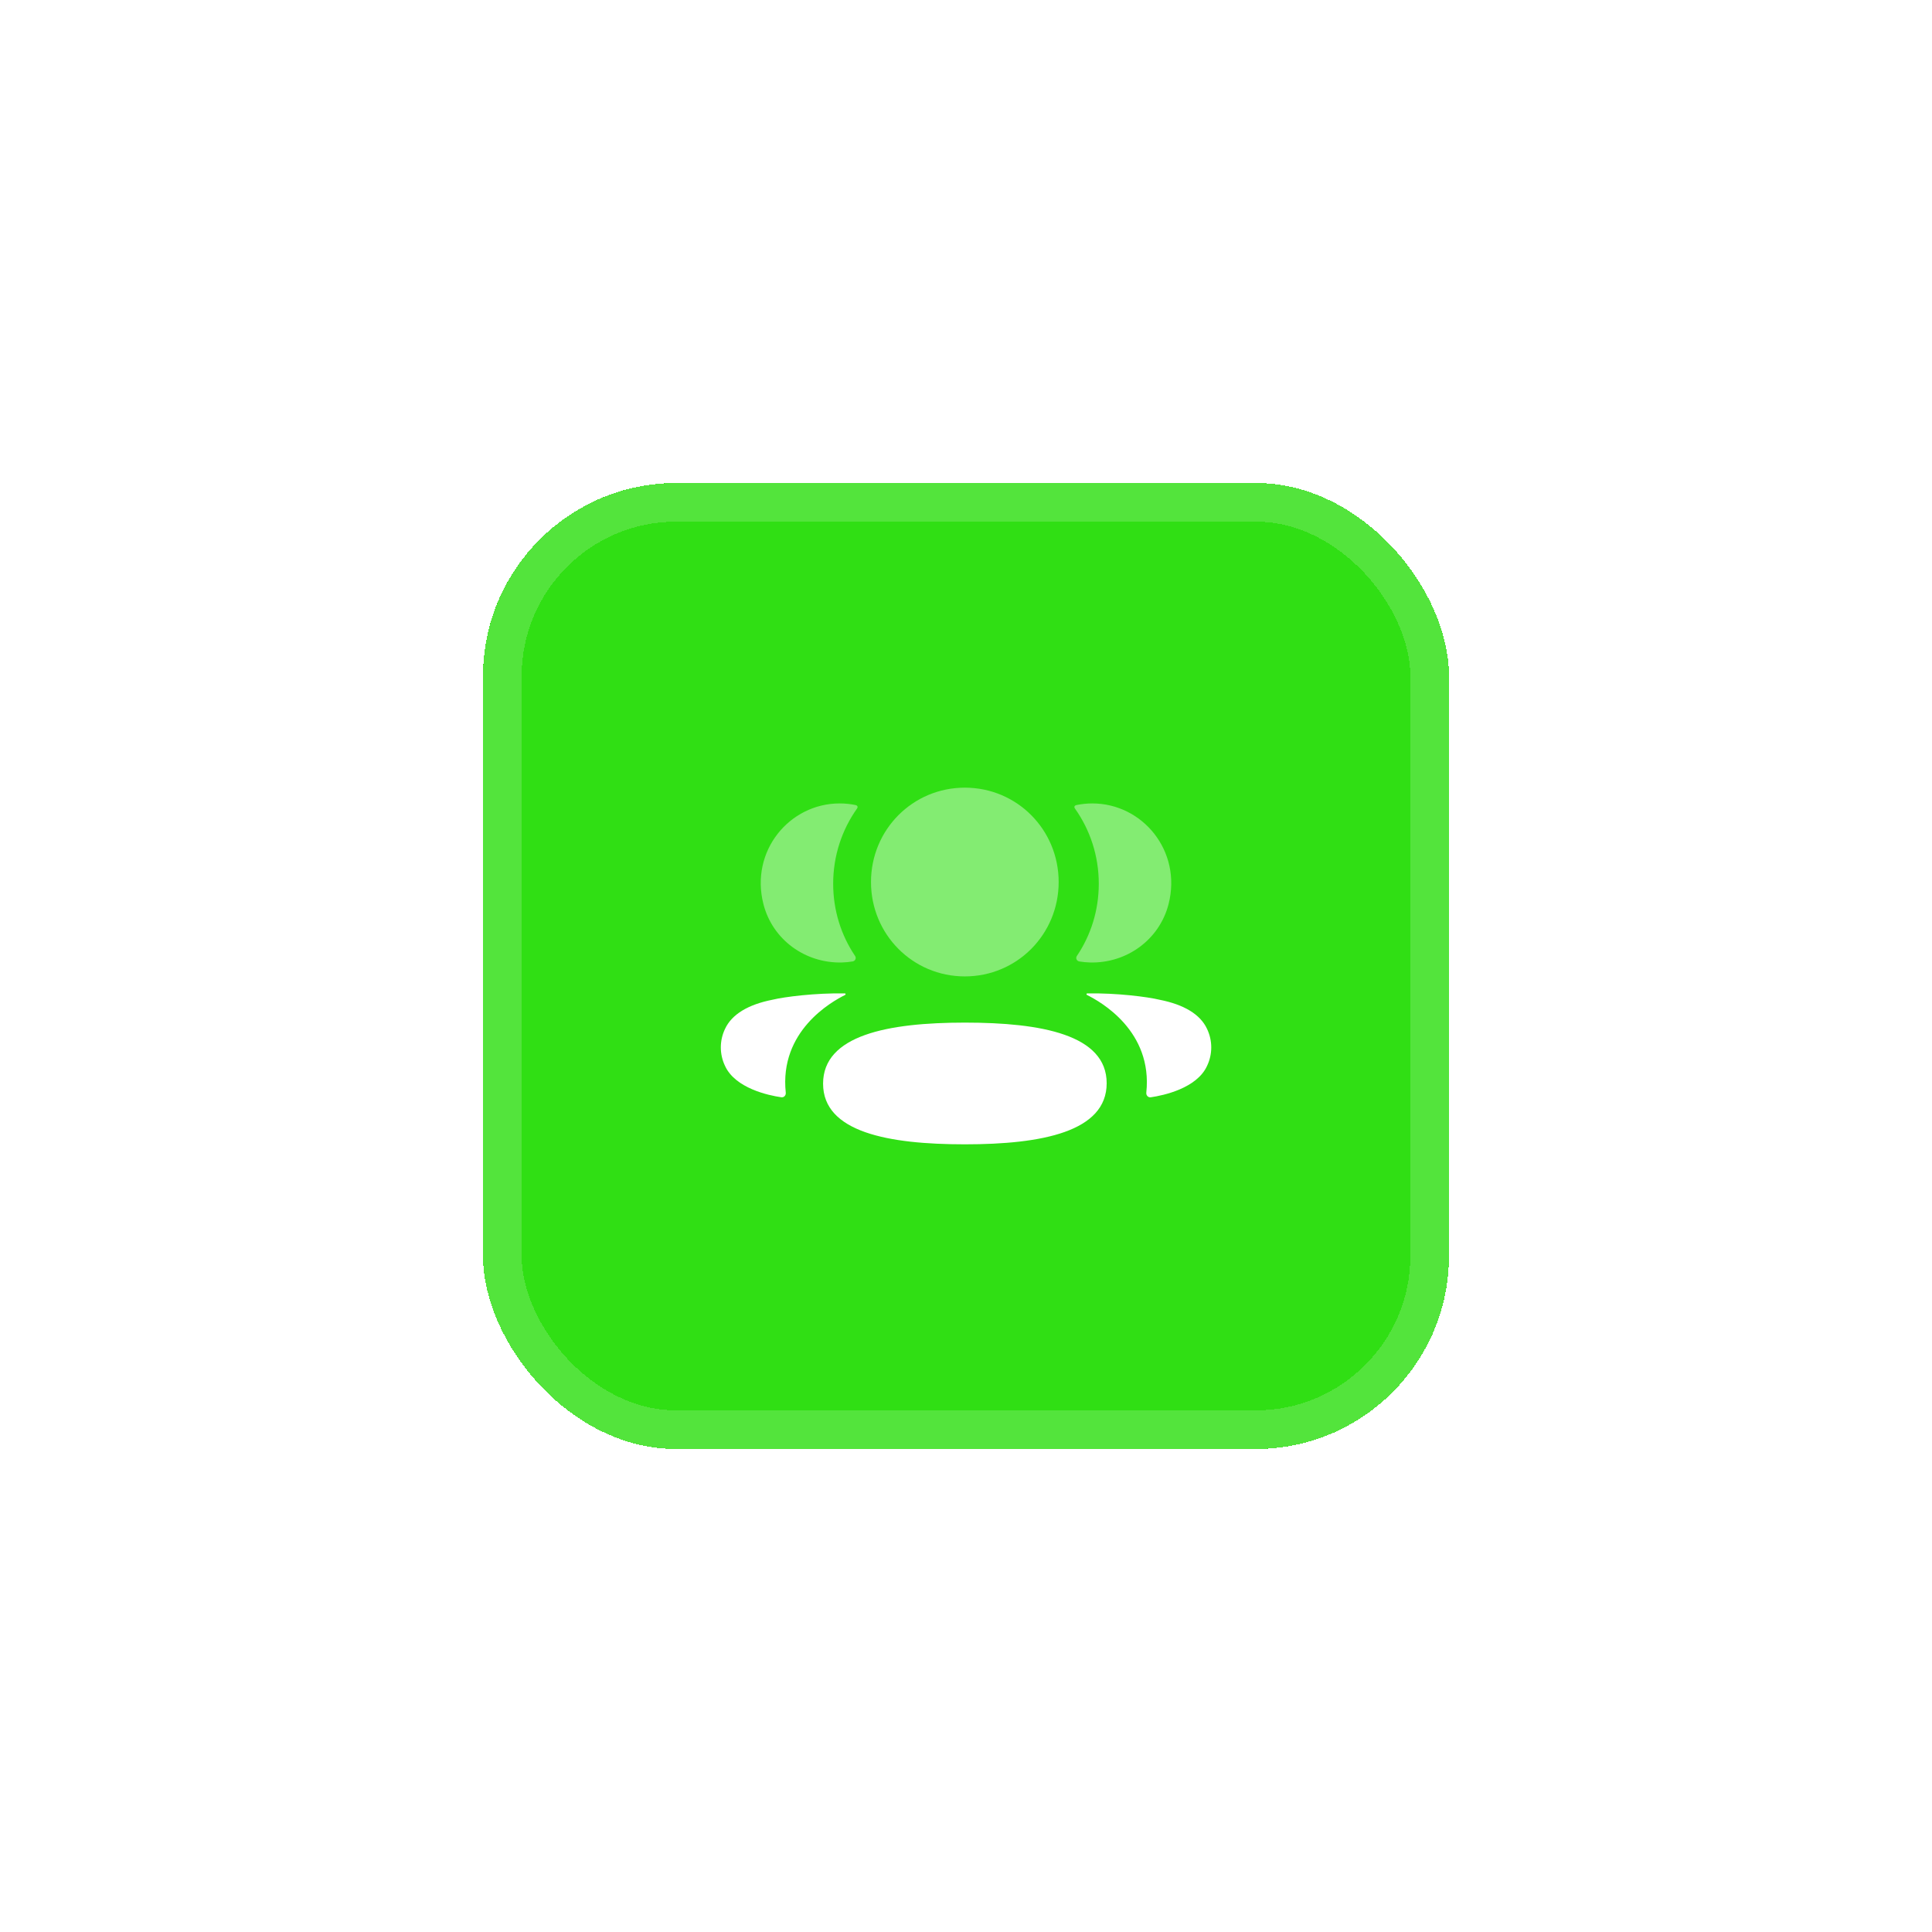 <svg width="80" height="80" viewBox="0 0 80 80" fill="none" xmlns="http://www.w3.org/2000/svg">
<g filter="url(#filter0_d_5119_26414)">
<rect x="20" y="16" width="40" height="40" rx="8" fill="#30DF14" shape-rendering="crispEdges"/>
<path d="M39.954 38.344C36.769 38.344 34.082 38.864 34.082 40.873C34.082 42.882 36.786 43.384 39.954 43.384C43.138 43.384 45.825 42.864 45.825 40.855C45.825 38.846 43.121 38.344 39.954 38.344Z" fill="white"/>
<path opacity="0.4" d="M39.952 36.431C42.108 36.431 43.837 34.692 43.837 32.523C43.837 30.353 42.108 28.615 39.952 28.615C37.795 28.615 36.066 30.353 36.066 32.523C36.066 34.692 37.795 36.431 39.952 36.431Z" fill="white"/>
<path opacity="0.4" d="M48.389 33.433C48.946 31.238 47.311 29.268 45.228 29.268C45.001 29.268 44.785 29.293 44.573 29.335C44.545 29.342 44.514 29.356 44.497 29.381C44.478 29.412 44.492 29.455 44.513 29.482C45.139 30.365 45.498 31.44 45.498 32.593C45.498 33.699 45.168 34.73 44.59 35.585C44.53 35.673 44.583 35.792 44.688 35.811C44.834 35.836 44.982 35.85 45.135 35.854C46.651 35.894 48.012 34.912 48.389 33.433Z" fill="white"/>
<path d="M49.979 38.6C49.702 38.005 49.031 37.597 48.012 37.397C47.531 37.279 46.229 37.112 45.019 37.135C45.001 37.137 44.99 37.15 44.989 37.158C44.986 37.17 44.991 37.19 45.015 37.202C45.575 37.481 47.738 38.692 47.466 41.246C47.454 41.357 47.543 41.453 47.653 41.436C48.185 41.359 49.554 41.063 49.979 40.142C50.214 39.654 50.214 39.088 49.979 38.6Z" fill="white"/>
<path opacity="0.4" d="M35.425 29.335C35.214 29.292 34.997 29.268 34.77 29.268C32.688 29.268 31.052 31.238 31.611 33.433C31.986 34.912 33.347 35.894 34.864 35.854C35.016 35.85 35.166 35.836 35.31 35.81C35.415 35.792 35.468 35.673 35.408 35.585C34.83 34.729 34.5 33.699 34.5 32.593C34.5 31.439 34.861 30.364 35.486 29.482C35.506 29.455 35.521 29.412 35.501 29.381C35.484 29.355 35.454 29.342 35.425 29.335Z" fill="white"/>
<path d="M31.991 37.396C30.971 37.596 30.302 38.005 30.024 38.6C29.789 39.088 29.789 39.654 30.024 40.142C30.449 41.063 31.819 41.359 32.351 41.435C32.461 41.452 32.548 41.357 32.537 41.246C32.265 38.692 34.428 37.481 34.988 37.202C35.011 37.189 35.017 37.17 35.014 37.157C35.012 37.149 35.003 37.137 34.985 37.135C33.773 37.112 32.472 37.278 31.991 37.396Z" fill="white"/>
<rect x="20.8" y="16.8" width="38.4" height="38.4" rx="7.2" stroke="white" stroke-opacity="0.17" stroke-width="1.6" shape-rendering="crispEdges"/>
</g>
<defs>
<filter id="filter0_d_5119_26414" x="0" y="0" width="80" height="80" filterUnits="userSpaceOnUse" color-interpolation-filters="sRGB">
<feFlood flood-opacity="0" result="BackgroundImageFix"/>
<feColorMatrix in="SourceAlpha" type="matrix" values="0 0 0 0 0 0 0 0 0 0 0 0 0 0 0 0 0 0 127 0" result="hardAlpha"/>
<feOffset dy="4"/>
<feGaussianBlur stdDeviation="10"/>
<feComposite in2="hardAlpha" operator="out"/>
<feColorMatrix type="matrix" values="0 0 0 0 0.188 0 0 0 0 0.875 0 0 0 0 0.078 0 0 0 0.2 0"/>
<feBlend mode="normal" in2="BackgroundImageFix" result="effect1_dropShadow_5119_26414"/>
<feBlend mode="normal" in="SourceGraphic" in2="effect1_dropShadow_5119_26414" result="shape"/>
</filter>
</defs>
</svg>
